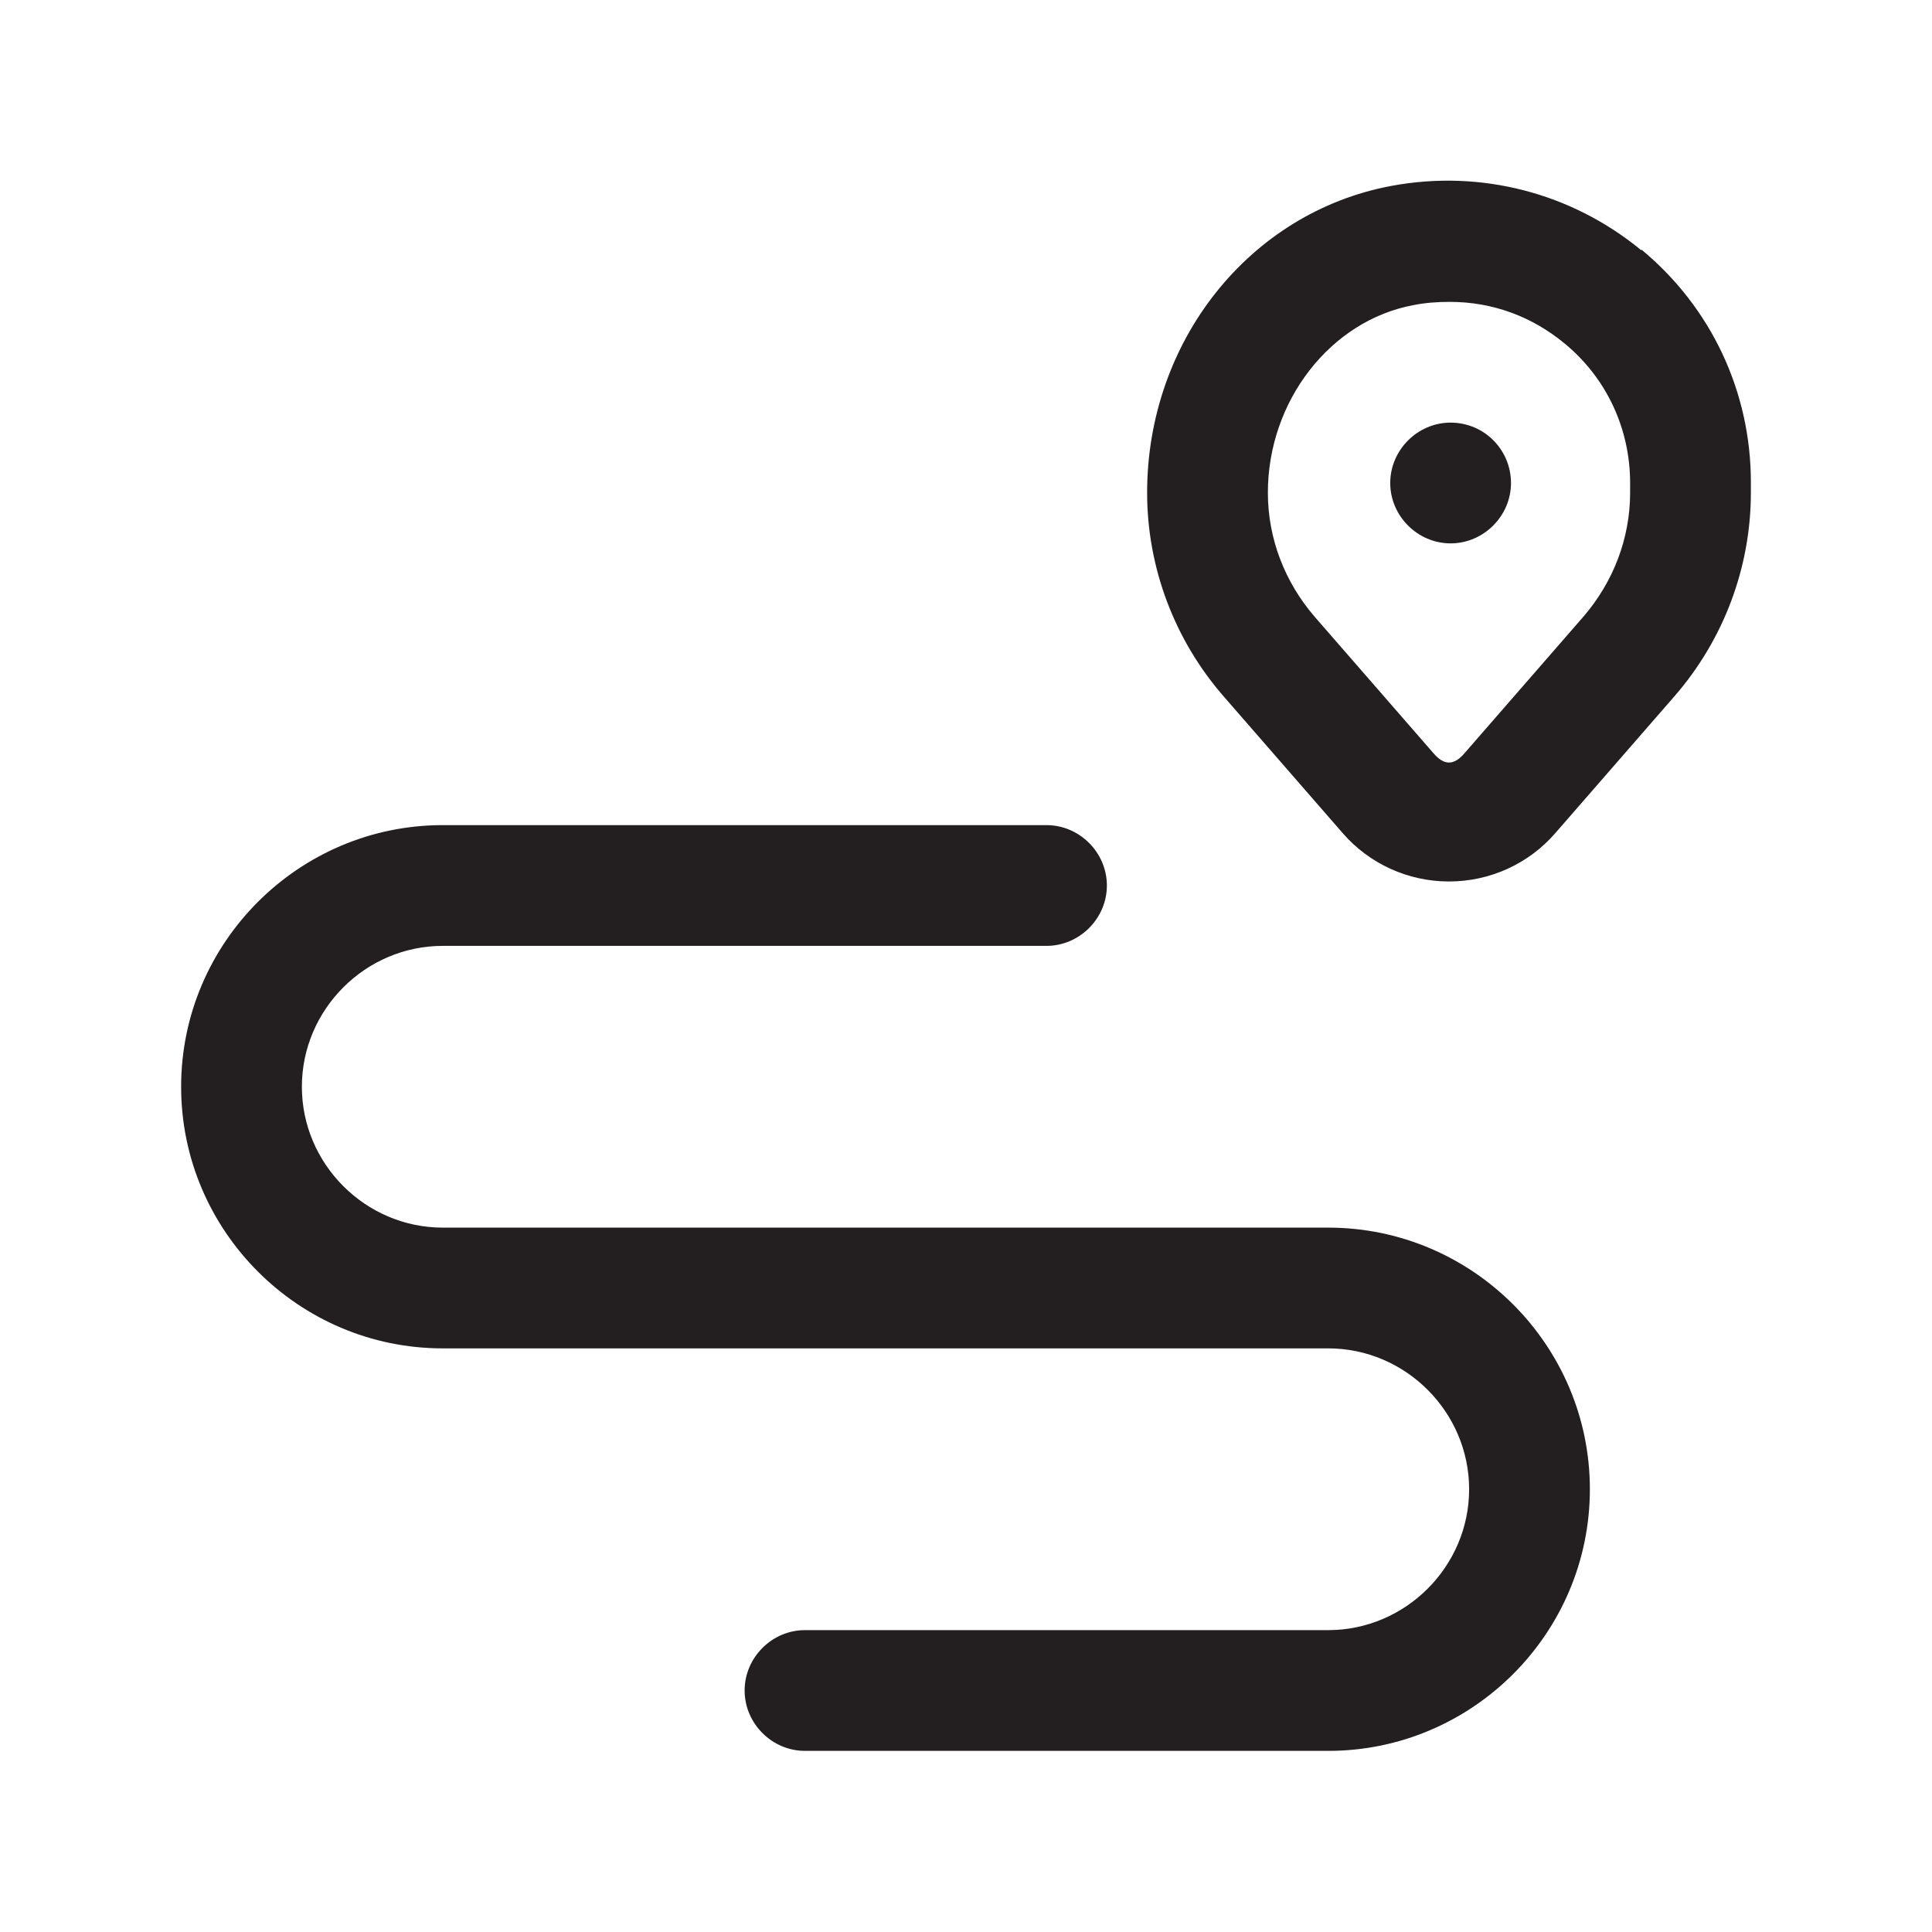 <?xml version="1.0" encoding="UTF-8"?><svg xmlns="http://www.w3.org/2000/svg" viewBox="0 0 24 24"><defs><style>.v{fill:#231f20;}</style></defs><g id="a"/><g id="b"/><g id="c"/><g id="d"/><g id="e"/><g id="f"/><g id="g"/><g id="h"/><g id="i"/><g id="j"/><g id="k"/><g id="l"/><g id="m"><g><path class="v" d="M20.39,3.11c-.86-.71-1.99-1.01-3.11-.8-1.76,.33-3.03,1.93-3.03,3.81,0,.93,.34,1.83,.95,2.53l1.48,1.7c.33,.38,.81,.6,1.32,.6s.99-.22,1.32-.6l1.48-1.7c.61-.7,.95-1.6,.95-2.53v-.13c0-1.12-.49-2.17-1.36-2.89Zm-.14,3.01c0,.57-.21,1.11-.58,1.54l-1.48,1.7c-.13,.15-.25,.15-.38,0l-1.48-1.7c-.37-.43-.58-.97-.58-1.54,0-1.14,.78-2.14,1.81-2.33,.15-.03,.3-.04,.45-.04,.53,0,1.02,.18,1.43,.52,.52,.43,.81,1.06,.81,1.73v.13Z"/><path class="v" d="M18.02,5.25h0c-.41,0-.75,.34-.75,.75s.34,.75,.75,.75,.75-.34,.75-.75-.33-.75-.75-.75Z"/><path class="v" d="M16.5,15.25H5.5c-.96,0-1.75-.79-1.75-1.75s.79-1.75,1.75-1.75h7.5c.41,0,.75-.34,.75-.75s-.34-.75-.75-.75H5.5c-1.79,0-3.25,1.46-3.25,3.25s1.46,3.25,3.25,3.25h11c.96,0,1.75,.79,1.75,1.75s-.79,1.75-1.75,1.75h-6.5c-.41,0-.75,.34-.75,.75s.34,.75,.75,.75h6.5c1.79,0,3.25-1.46,3.25-3.25s-1.46-3.25-3.25-3.25Z"/></g></g><g id="n"/><g id="o"/><g id="p"/><g id="q"/><g id="r"/><g id="s"/><g id="t"/><g id="u"/></svg>